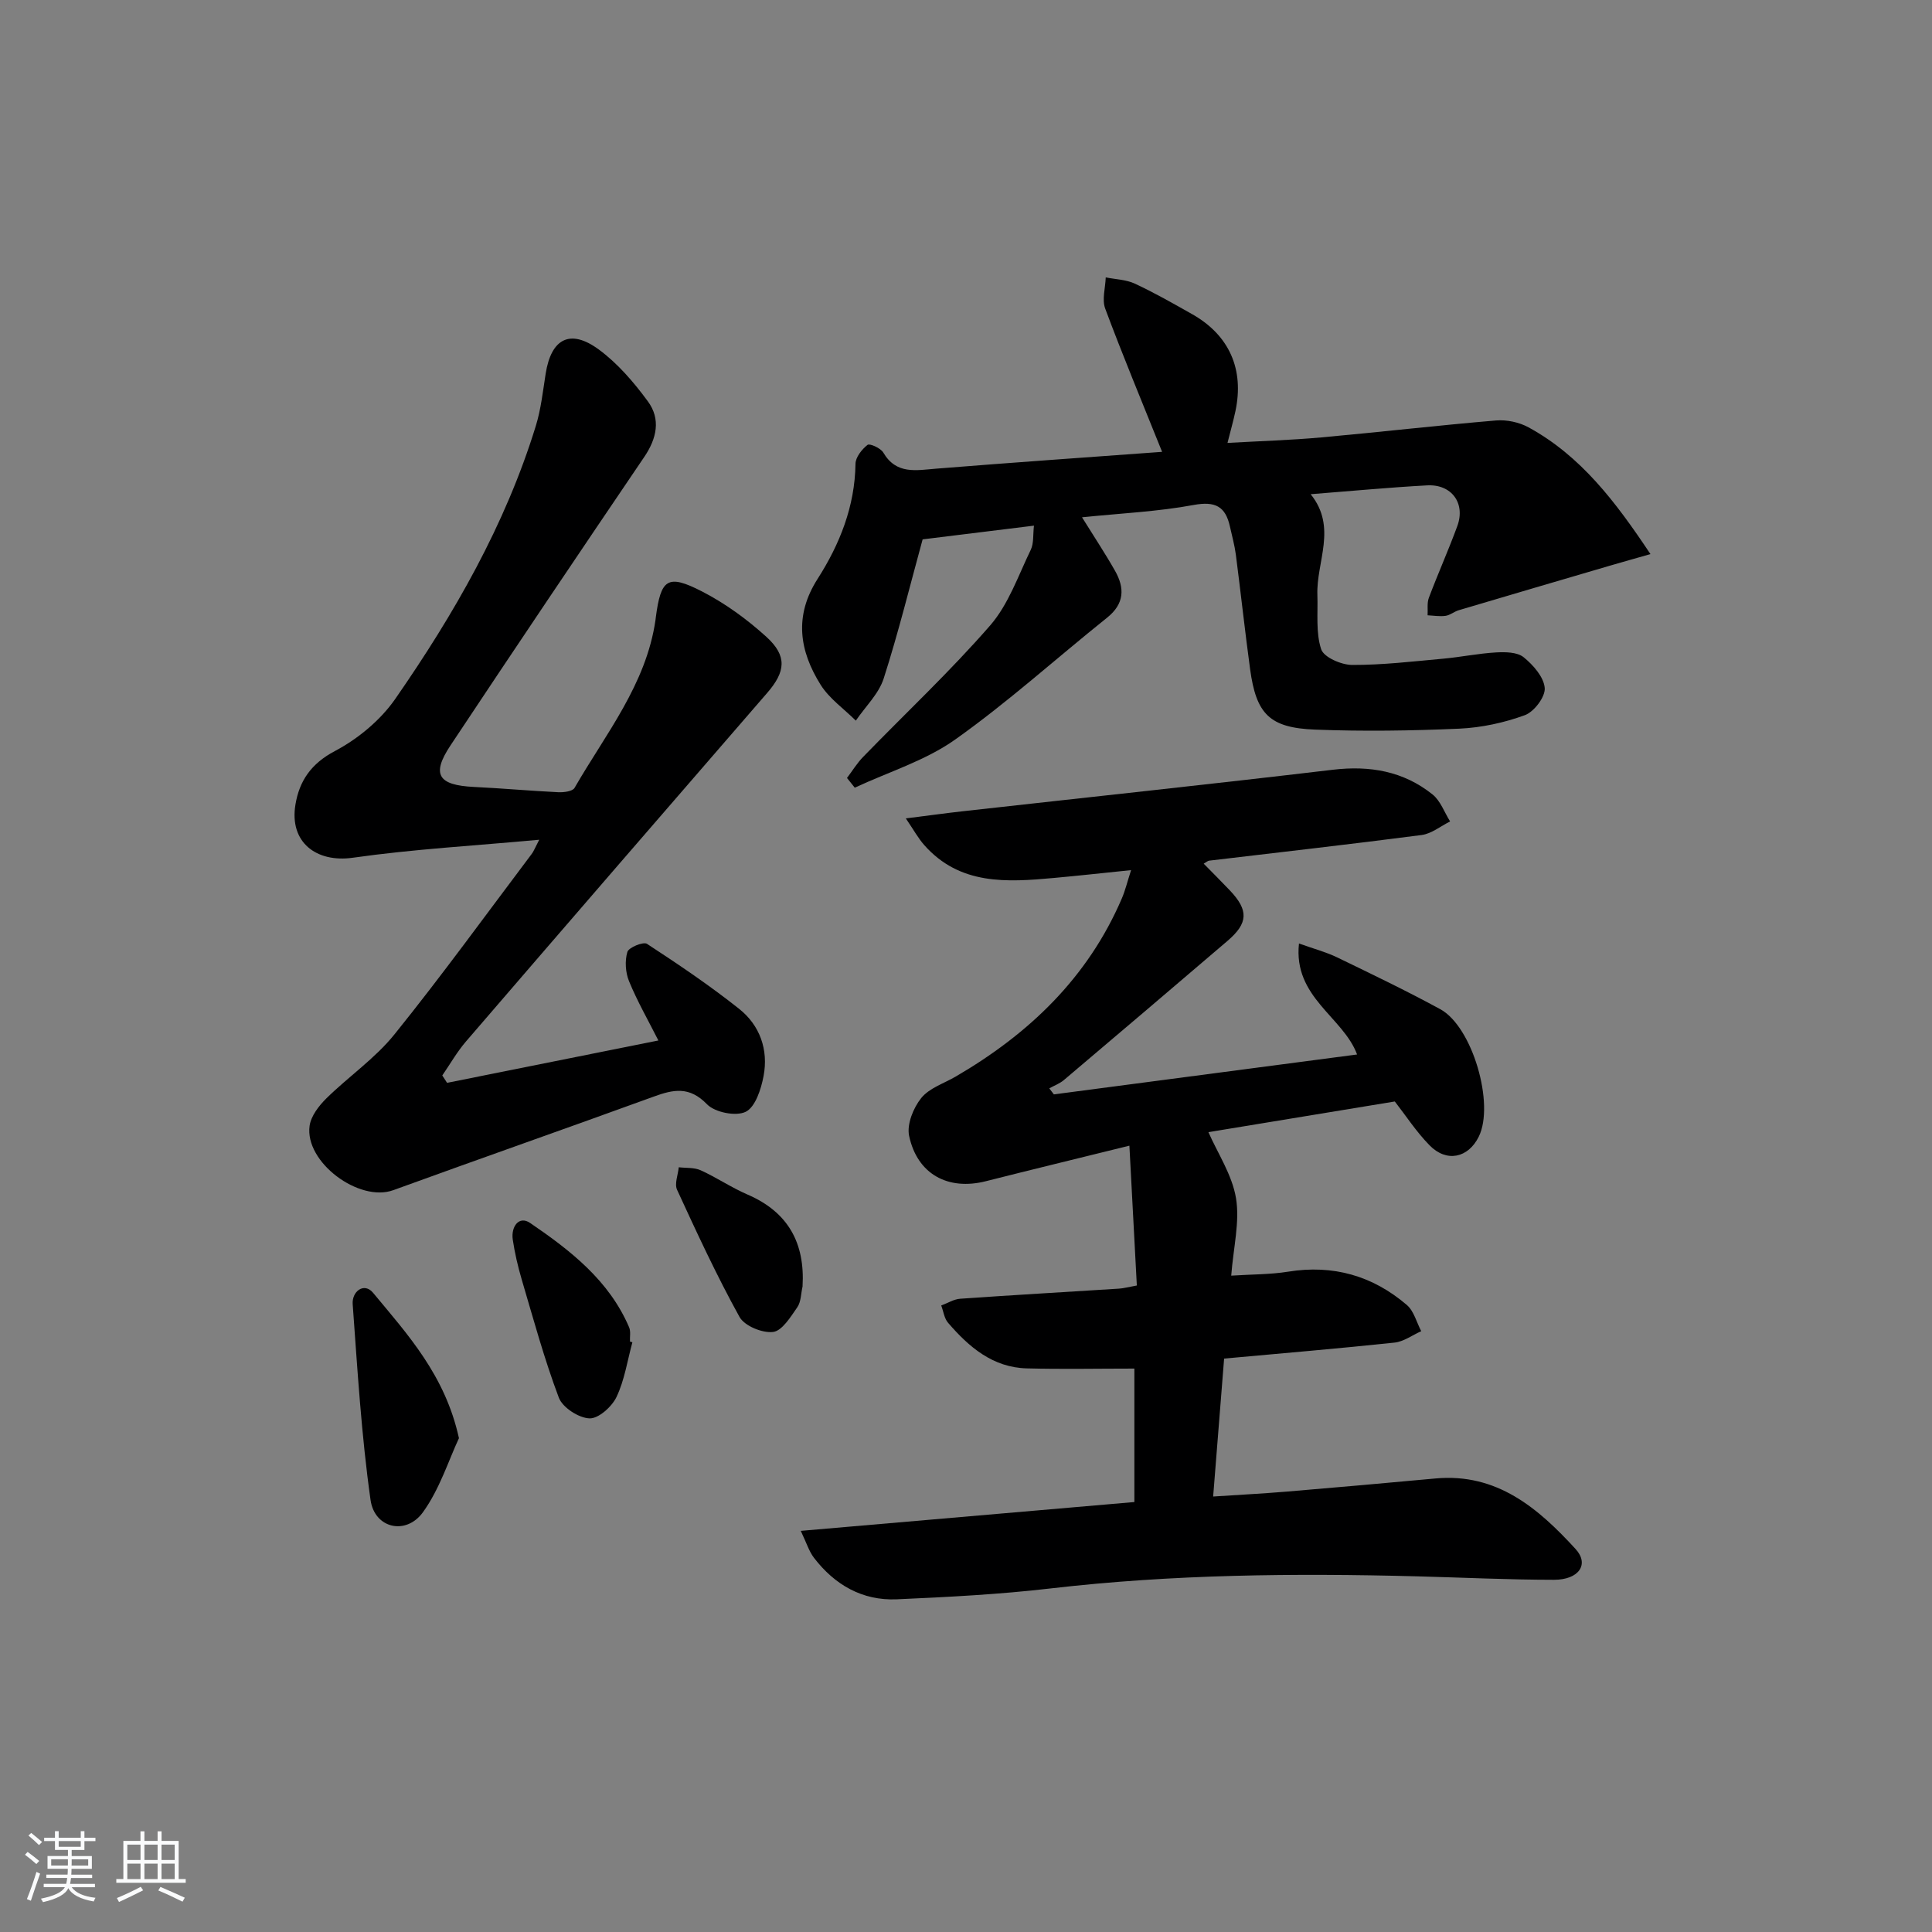 <svg enable-background="new 0 0 400 400" viewBox="0 0 400 400" xmlns="http://www.w3.org/2000/svg"><rect x="0" y="0" width="400" height="400" fill="#808080" stroke="none"/><path d="m5.17 384 .55-.58c.85.61 1.65 1.24 2.4 1.87l-.59.64c-.83-.73-1.62-1.38-2.36-1.93m1.22 9.53-.82-.34c.71-1.76 1.37-3.64 1.98-5.63.24.13.5.25.76.36-.6 1.67-1.24 3.54-1.92 5.61m-.5-13.5.57-.54c.56.44 1.31 1.06 2.26 1.87l-.65.64c-.67-.66-1.4-1.32-2.18-1.97m3.25.46h2.24v-1.36h.77v1.36h4.57v-1.36h.76v1.36h2.28v.69h-2.28v1.84h-2.64v1.26h4.18v2.64h-4.21c0 .45-.02.86-.05 1.21h4.32v.69h-4.38c-.04.34-.1.75-.19 1.22h5.15v.69h-4.82c.87 1.19 2.51 1.92 4.93 2.19-.17.31-.3.57-.37.76-2.77-.49-4.52-1.41-5.26-2.76-.56 1.26-2.3 2.23-5.24 2.9-.12-.24-.26-.48-.43-.72 2.73-.55 4.38-1.34 4.96-2.38h-4.38v-.69h4.65c.1-.38.17-.79.21-1.22h-4.32v-.69h4.4c.03-.34.05-.75.05-1.21h-4.2v-2.64h4.23v-1.26h-2.69v-1.84h-2.24zm1.46 4.46v1.29h3.45c.01-.4.02-.57.01-.53v-.32-.45h-3.46zm1.55-2.59h4.57v-1.19h-4.57zm6.11 2.59h-3.42v.77c-.01.19-.01.37-.02.53h3.44z" fill="#fafbfc"/><path d="m32.63 379.16h.82v1.98h3.54v7.89h1.46v.78h-14.37v-.78h1.46v-7.89h3.54v-1.98h.82v1.98h2.73zm-3.49 11.48.5.73c-1.61.82-3.28 1.63-5 2.42-.13-.27-.28-.55-.44-.82 1.75-.73 3.4-1.5 4.94-2.33m-2.78-5.55h2.73v-3.18h-2.73zm0 3.95h2.73v-3.2h-2.73zm3.54-3.95h2.73v-3.18h-2.73zm0 3.95h2.73v-3.2h-2.73zm7.89 4.68c-1.84-.92-3.51-1.7-5.02-2.32l.45-.73c1.89.8 3.57 1.55 5.04 2.23zm-1.62-11.81h-2.73v3.18h2.73zm-2.73 7.13h2.73v-3.2h-2.73z" fill="#fafbfc"/><g fill="#000001"><path d="m234.86 310.98c0-9.79 0-18.76 0-27.63-7.51 0-14.89.15-22.25-.04-7.07-.18-12-4.42-16.33-9.45-.79-.92-.95-2.37-1.41-3.57 1.31-.48 2.6-1.31 3.94-1.4 10.95-.77 21.9-1.39 32.85-2.09.97-.06 1.92-.33 3.71-.65-.5-9.43-1-18.74-1.54-28.95-10.84 2.68-20.3 4.97-29.73 7.36-7.8 1.97-14.19-1.43-15.88-9.4-.5-2.38.87-5.78 2.51-7.82 1.65-2.06 4.68-3.02 7.12-4.44 15.18-8.84 27.37-20.47 34.41-36.88.7-1.62 1.11-3.37 1.92-5.87-5.85.6-10.9 1.16-15.97 1.62-9.75.89-19.48 1.53-26.86-6.81-1.24-1.4-2.16-3.1-3.81-5.52 4.55-.57 8.09-1.06 11.63-1.46 25.59-2.86 51.2-5.58 76.77-8.61 7.68-.91 14.63.29 20.65 5.11 1.65 1.32 2.45 3.7 3.64 5.59-1.96.97-3.84 2.54-5.89 2.81-14.65 1.91-29.33 3.56-44 5.31-.28.03-.53.28-1.13.62 1.86 1.9 3.68 3.7 5.44 5.56 3.89 4.1 3.79 6.76-.52 10.44-11.26 9.63-22.55 19.23-33.86 28.8-.87.74-2.01 1.15-3.03 1.72.32.42.64.83.95 1.25 20.89-2.75 41.78-5.5 62.78-8.26-2.88-7.78-13.25-11.82-12.03-22.98 3.07 1.1 5.59 1.76 7.89 2.87 7.17 3.47 14.36 6.92 21.36 10.73 6.67 3.63 11.32 19.68 7.96 26.42-2.2 4.41-6.66 5.36-10.18 1.76-2.76-2.82-4.95-6.2-7.19-9.07-13.12 2.16-26.17 4.31-38.59 6.35 1.93 4.39 4.91 8.85 5.71 13.66.81 4.9-.53 10.15-.99 16.05 4.29-.28 8.09-.23 11.77-.82 9.33-1.51 17.53.84 24.6 6.9 1.46 1.26 2.01 3.59 2.97 5.42-1.84.81-3.62 2.16-5.52 2.36-11.57 1.23-23.16 2.2-35.29 3.31-.74 9.34-1.48 18.67-2.27 28.56 5.41-.36 10.33-.61 15.24-1.02 10.27-.86 20.54-1.77 30.8-2.72 12.72-1.17 21.27 6.17 29 14.61 2.89 3.16.68 6.37-4.47 6.37-9.48-.01-18.96-.47-28.44-.72-25.31-.66-50.58-.42-75.8 2.51-10.56 1.23-21.21 1.78-31.84 2.25-7.12.31-12.84-2.99-17.14-8.6-1.02-1.33-1.53-3.06-2.73-5.57 23.59-2.05 46.18-3.99 69.07-5.97z"/><path d="m111.64 173.86c-13.55 1.25-26.13 1.95-38.55 3.72-7.61 1.09-13.23-3.21-11.92-11.01.81-4.88 3.23-8.47 8.16-11.07 4.79-2.53 9.47-6.41 12.54-10.85 12.15-17.52 22.76-35.96 29.08-56.52 1.06-3.46 1.45-7.14 2.02-10.74 1.14-7.28 5.06-9.39 10.99-5.04 3.92 2.88 7.27 6.79 10.17 10.74 2.71 3.68 1.86 7.69-.76 11.54-13.45 19.83-26.83 39.71-40.08 59.67-4.03 6.06-2.6 8.27 4.88 8.63 5.81.28 11.61.81 17.42 1.09 1.13.05 2.94-.17 3.36-.89 6.43-11.17 14.83-21.42 16.76-34.75.02-.16.04-.33.06-.5 1.05-8.04 2.43-9.09 9.55-5.44 4.81 2.47 9.34 5.77 13.35 9.41 4.37 3.97 3.97 7.23.16 11.62-20.82 24.02-41.61 48.06-62.35 72.15-1.86 2.16-3.28 4.68-4.91 7.04l.99 1.53c14.42-2.89 28.85-5.79 43.75-8.77-2.15-4.25-4.38-8.14-6.07-12.26-.75-1.81-.9-4.22-.35-6.07.27-.93 3.31-2.17 4.06-1.68 6.52 4.26 13 8.63 19.09 13.47 4.29 3.41 6.08 8.46 5.05 13.9-.51 2.71-1.7 6.41-3.69 7.4-2.02 1-6.39.14-8.03-1.56-3.64-3.76-6.95-3.07-11.05-1.57-17.93 6.53-35.95 12.83-53.89 19.36-7.08 2.58-18.39-5.8-17.33-13.33.29-2.03 1.92-4.14 3.47-5.67 4.59-4.52 10.07-8.26 14.07-13.22 9.82-12.18 19-24.86 28.42-37.36.39-.48.61-1.1 1.58-2.97z"/><path d="m240.6 93.55c-4.25-10.58-8.2-20.05-11.78-29.66-.7-1.88.04-4.29.11-6.46 2.02.41 4.21.45 6.02 1.29 4.06 1.89 7.97 4.12 11.88 6.33 7.68 4.35 10.8 11.4 8.95 20.09-.41 1.93-.95 3.83-1.64 6.56 6.75-.38 13.11-.57 19.43-1.14 12.07-1.09 24.11-2.49 36.19-3.51 2.2-.18 4.77.37 6.71 1.43 10.81 5.91 17.98 15.34 25.24 26.24-3.39.97-5.85 1.65-8.3 2.37-10.47 3.07-20.93 6.14-31.39 9.25-.95.28-1.79 1.03-2.73 1.16-1.21.17-2.48-.05-3.72-.11.07-1.22-.15-2.56.27-3.65 1.87-4.97 4.05-9.83 5.88-14.82 1.73-4.72-1.17-8.7-6.24-8.43-7.91.43-15.8 1.18-24.12 1.83 5.55 6.87 1.15 13.97 1.39 20.85.13 3.78-.35 7.78.78 11.24.54 1.67 4.18 3.25 6.42 3.26 6.29.02 12.59-.73 18.88-1.3 3.63-.33 7.23-1.08 10.87-1.29 1.93-.11 4.41-.09 5.75.99 1.98 1.6 4.19 4.11 4.37 6.38.14 1.83-2.2 4.92-4.12 5.62-4.29 1.57-8.98 2.58-13.55 2.79-9.93.44-19.91.58-29.84.2-9.48-.36-12.22-3.22-13.49-12.52-1.07-7.89-1.93-15.8-2.95-23.7-.26-1.97-.8-3.9-1.23-5.84-.92-4.17-3.05-5.27-7.51-4.45-7.43 1.38-15.05 1.72-23.11 2.55 2.51 4.04 4.8 7.49 6.83 11.07 2.03 3.57 1.97 6.82-1.62 9.7-10.5 8.4-20.51 17.47-31.45 25.23-6.18 4.39-13.83 6.72-20.81 9.98-.54-.67-1.08-1.34-1.61-2.01 1.11-1.46 2.07-3.06 3.34-4.36 8.79-9.06 18.04-17.72 26.31-27.23 3.79-4.36 5.8-10.29 8.39-15.63.66-1.37.45-3.15.67-5.02-8.04.99-15.55 1.92-23.05 2.84-2.59 9.44-4.99 19.23-8.06 28.8-1.03 3.2-3.8 5.83-5.77 8.73-2.46-2.45-5.48-4.55-7.28-7.41-4.4-7.02-5.55-14.26-.64-21.93 4.59-7.18 7.73-15.02 7.85-23.83.02-1.37 1.32-3 2.49-3.92.44-.35 2.72.66 3.26 1.58 2.71 4.61 6.8 3.67 10.97 3.34 15.55-1.25 31.12-2.34 46.76-3.48z"/><path d="m95.02 297.76c-2.14 4.57-3.99 10.54-7.46 15.34-3.49 4.82-10 3.36-10.84-2.53-1.9-13.43-2.71-27.02-3.7-40.56-.19-2.63 2.36-4.6 4.23-2.34 7.16 8.64 14.91 17.05 17.77 30.09z"/><path d="m130.93 277.9c-1.04 3.8-1.62 7.83-3.29 11.33-.96 2.02-3.74 4.51-5.6 4.43-2.24-.09-5.56-2.24-6.34-4.29-3.02-8-5.27-16.3-7.7-24.52-.79-2.69-1.43-5.45-1.84-8.22-.38-2.64 1.27-5.02 3.61-3.42 8.33 5.68 16.33 11.89 20.48 21.59.37.86.13 1.97.18 2.96.17.04.33.09.5.14z"/><path d="m166.16 266.36c-.34 1.45-.3 3.16-1.09 4.3-1.39 2-3.15 4.89-5.02 5.11-2.23.26-5.91-1.25-6.94-3.11-4.73-8.55-8.84-17.44-12.93-26.33-.57-1.24.2-3.09.35-4.66 1.52.18 3.2.02 4.53.62 3.31 1.5 6.37 3.59 9.71 5.03 8.43 3.64 11.92 10.06 11.39 19.04z"/></g></svg>